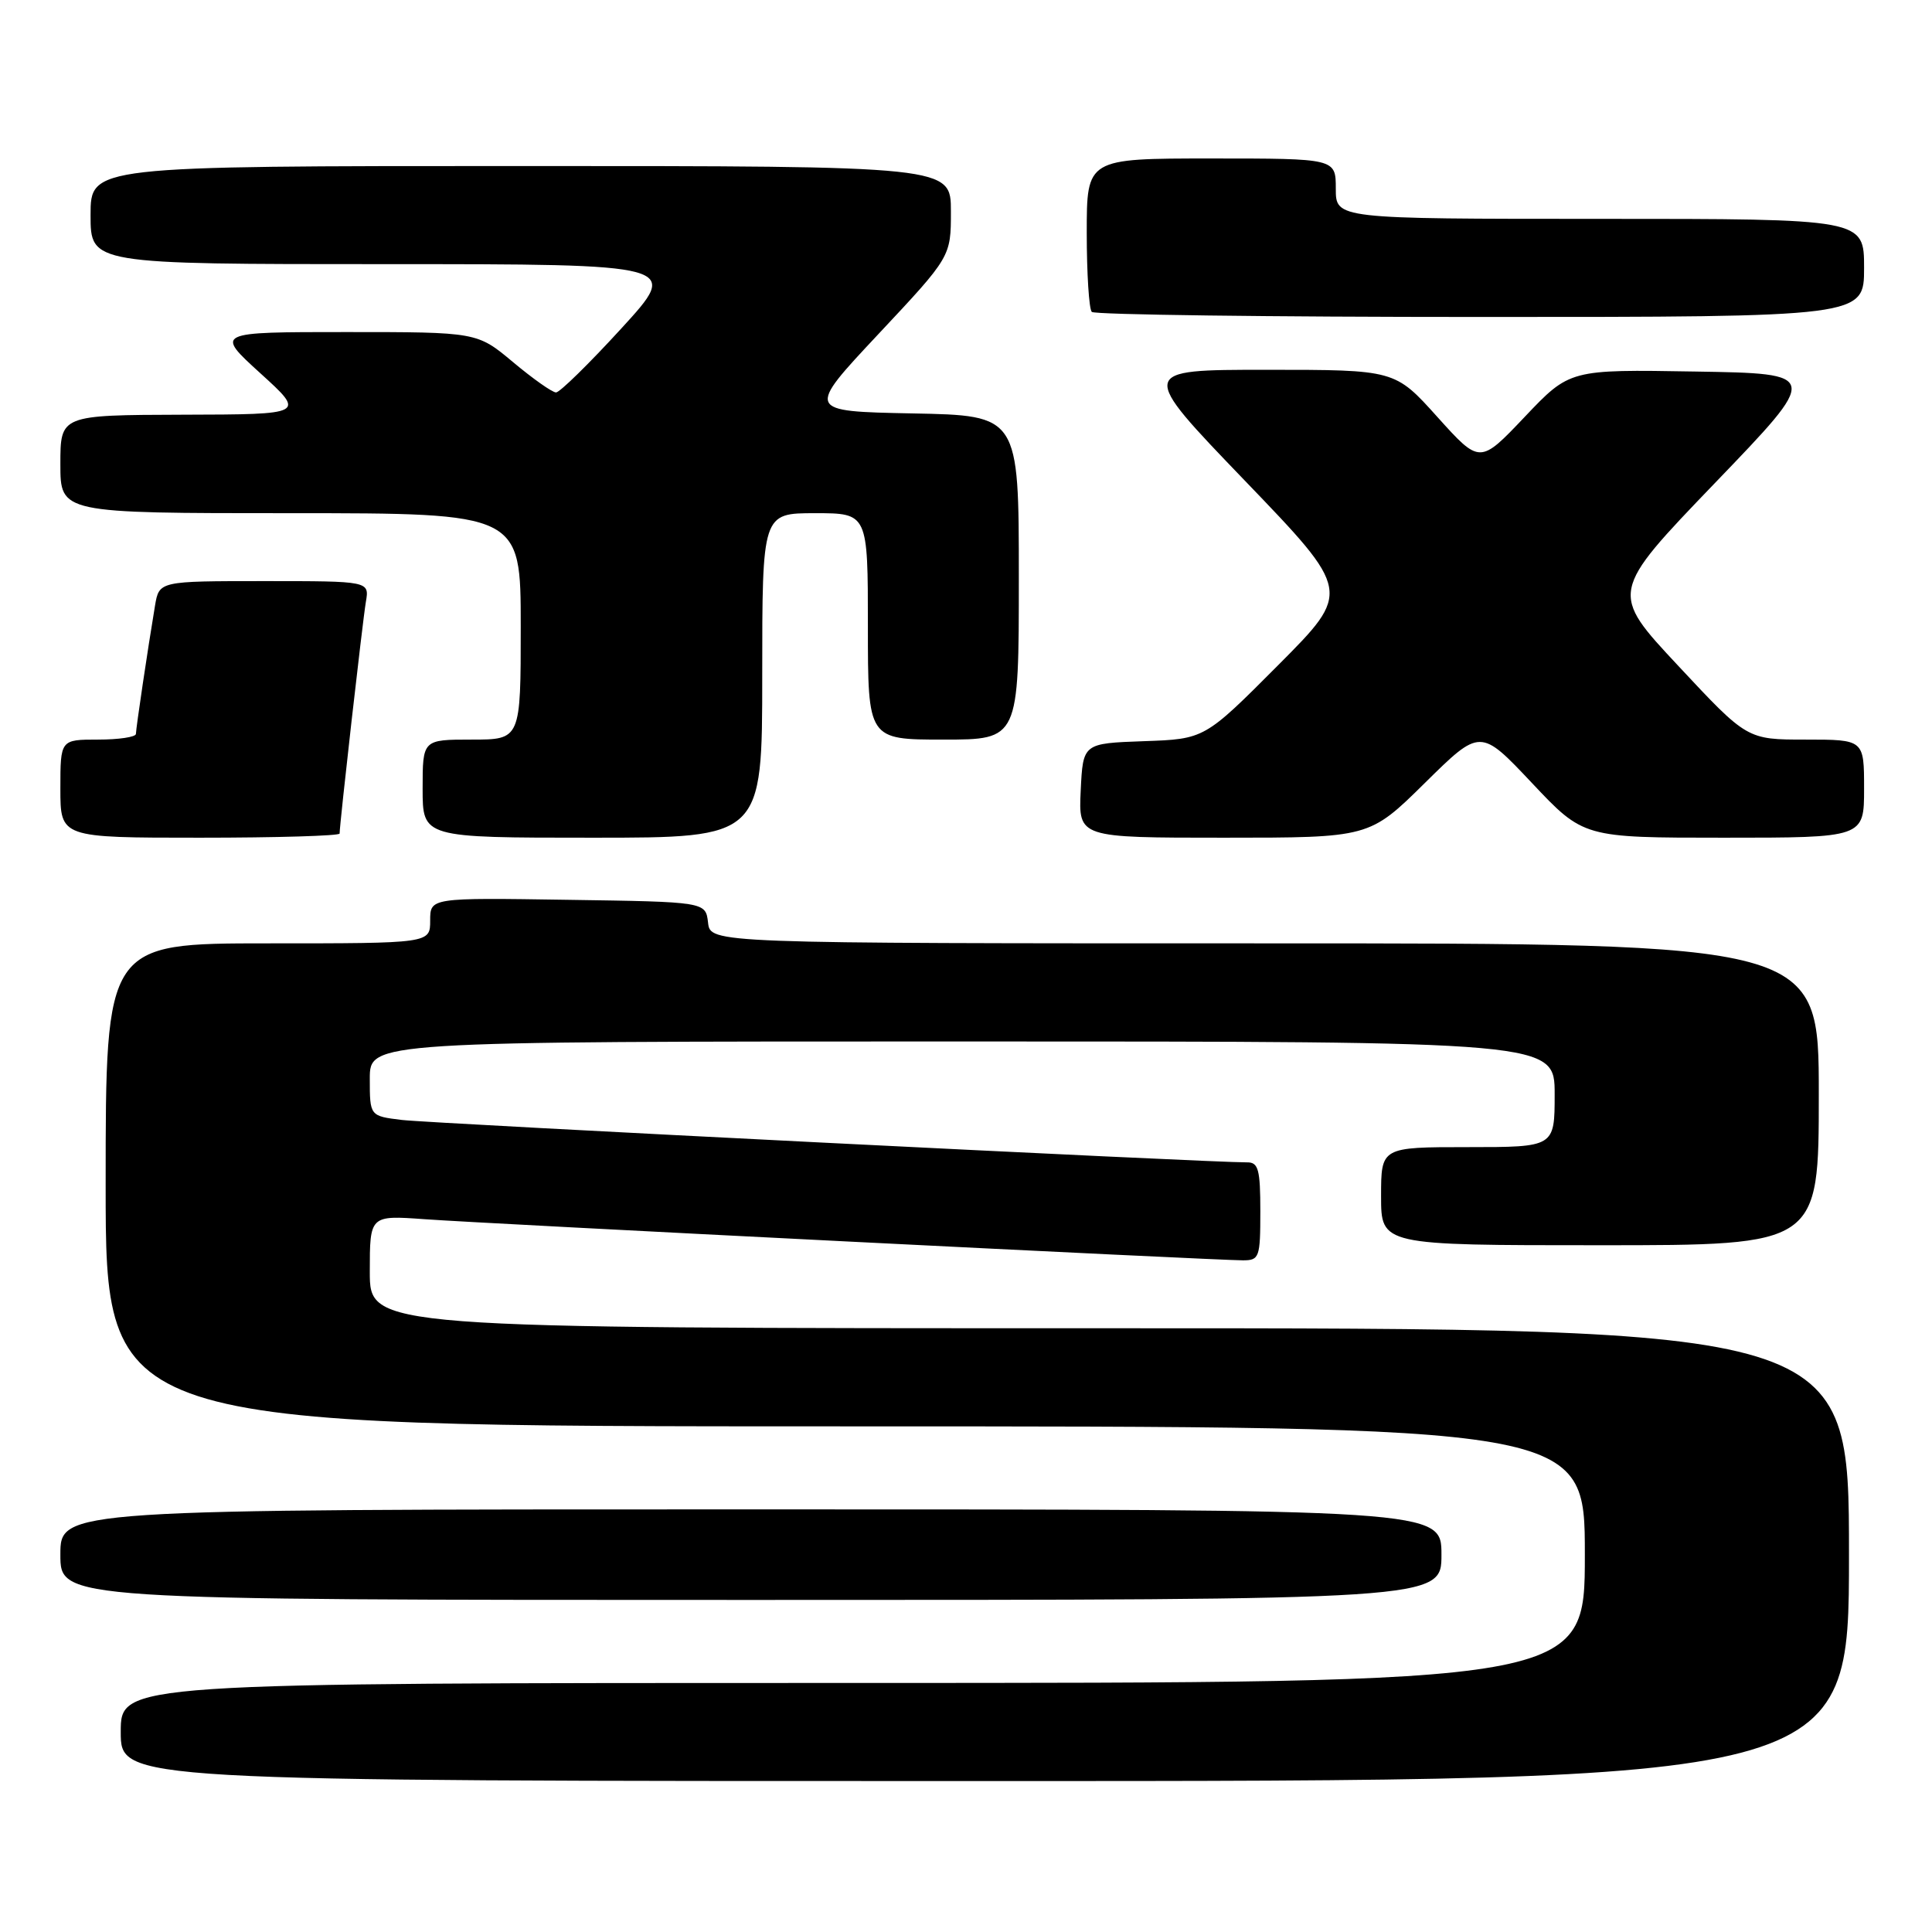 <?xml version="1.0" encoding="UTF-8" standalone="no"?>
<!DOCTYPE svg PUBLIC "-//W3C//DTD SVG 1.1//EN" "http://www.w3.org/Graphics/SVG/1.1/DTD/svg11.dtd" >
<svg xmlns="http://www.w3.org/2000/svg" xmlns:xlink="http://www.w3.org/1999/xlink" version="1.1" viewBox="0 0 256 256">
 <g >
 <path fill="currentColor"
d=" M 245.00 206.00 C 245.00 176.00 245.00 176.00 147.00 176.00 C 49.00 176.00 49.00 176.00 49.00 168.51 C 49.00 161.03 49.00 161.03 56.25 161.55 C 64.33 162.14 161.05 167.00 164.69 167.00 C 166.87 167.00 167.00 166.63 167.00 160.50 C 167.00 154.97 166.74 154.00 165.25 154.02 C 160.83 154.07 57.01 148.86 53.25 148.40 C 49.00 147.88 49.00 147.88 49.00 142.94 C 49.00 138.00 49.00 138.00 127.50 138.00 C 206.00 138.00 206.00 138.00 206.00 145.00 C 206.00 152.00 206.00 152.00 194.50 152.00 C 183.00 152.00 183.00 152.00 183.00 158.50 C 183.00 165.00 183.00 165.00 212.00 165.00 C 241.00 165.00 241.00 165.00 241.00 145.00 C 241.00 125.00 241.00 125.00 167.57 125.00 C 94.13 125.00 94.13 125.00 93.82 122.25 C 93.50 119.50 93.50 119.50 75.25 119.23 C 57.00 118.95 57.00 118.95 57.00 121.98 C 57.00 125.00 57.00 125.00 35.50 125.00 C 14.00 125.00 14.00 125.00 14.00 157.00 C 14.00 189.00 14.00 189.00 112.00 189.00 C 210.00 189.00 210.00 189.00 210.00 206.00 C 210.00 223.00 210.00 223.00 113.00 223.00 C 16.00 223.00 16.00 223.00 16.00 229.50 C 16.00 236.00 16.00 236.00 130.50 236.00 C 245.00 236.00 245.00 236.00 245.00 206.00 Z  M 191.00 206.00 C 191.00 200.00 191.00 200.00 99.50 200.00 C 8.00 200.00 8.00 200.00 8.00 206.00 C 8.00 212.00 8.00 212.00 99.50 212.00 C 191.00 212.00 191.00 212.00 191.00 206.00 Z  M 45.00 110.45 C 45.00 109.20 48.05 82.28 48.48 79.75 C 48.95 77.00 48.95 77.00 35.02 77.00 C 21.09 77.00 21.09 77.00 20.54 80.25 C 19.58 85.98 18.02 96.48 18.01 97.25 C 18.00 97.66 15.75 98.00 13.00 98.00 C 8.00 98.00 8.00 98.00 8.00 104.50 C 8.00 111.00 8.00 111.00 26.50 111.00 C 36.67 111.00 45.00 110.75 45.00 110.45 Z  M 101.00 89.50 C 101.00 68.00 101.00 68.00 108.00 68.00 C 115.00 68.00 115.00 68.00 115.00 83.00 C 115.00 98.00 115.00 98.00 125.00 98.00 C 135.00 98.00 135.00 98.00 135.00 76.53 C 135.00 55.05 135.00 55.05 120.90 54.78 C 106.80 54.50 106.80 54.50 116.40 44.26 C 126.00 34.02 126.00 34.02 126.00 28.01 C 126.00 22.00 126.00 22.00 69.00 22.00 C 12.00 22.00 12.00 22.00 12.00 28.50 C 12.00 35.00 12.00 35.00 51.07 35.00 C 90.13 35.00 90.13 35.00 82.35 43.50 C 78.08 48.17 74.17 52.00 73.68 52.00 C 73.18 52.00 70.63 50.20 68.00 48.00 C 63.22 44.00 63.22 44.00 45.86 44.00 C 28.50 44.00 28.50 44.00 34.50 49.46 C 40.50 54.91 40.50 54.91 24.25 54.95 C 8.00 55.00 8.00 55.00 8.00 61.50 C 8.00 68.00 8.00 68.00 38.50 68.00 C 69.00 68.00 69.00 68.00 69.00 83.00 C 69.00 98.00 69.00 98.00 62.50 98.00 C 56.00 98.00 56.00 98.00 56.00 104.50 C 56.00 111.00 56.00 111.00 78.50 111.00 C 101.00 111.00 101.00 111.00 101.00 89.50 Z  M 188.80 103.75 C 196.15 96.50 196.15 96.50 202.99 103.75 C 209.82 111.00 209.82 111.00 228.41 111.00 C 247.00 111.00 247.00 111.00 247.00 104.50 C 247.00 98.00 247.00 98.00 239.25 98.00 C 231.50 98.00 231.50 98.00 222.40 88.25 C 213.29 78.51 213.29 78.51 227.24 64.00 C 241.19 49.50 241.19 49.50 224.60 49.23 C 208.00 48.95 208.00 48.95 202.04 55.23 C 196.09 61.50 196.09 61.50 190.46 55.25 C 184.84 49.00 184.84 49.00 167.83 49.00 C 150.82 49.00 150.82 49.00 164.95 63.69 C 179.08 78.38 179.08 78.38 169.35 88.15 C 159.61 97.93 159.61 97.93 151.56 98.21 C 143.50 98.50 143.50 98.50 143.20 104.75 C 142.90 111.00 142.90 111.00 162.18 111.00 C 181.45 111.00 181.45 111.00 188.80 103.75 Z  M 247.00 35.50 C 247.00 29.00 247.00 29.00 212.00 29.00 C 177.00 29.00 177.00 29.00 177.00 25.00 C 177.00 21.00 177.00 21.00 160.50 21.00 C 144.00 21.00 144.00 21.00 144.00 30.83 C 144.00 36.24 144.30 40.97 144.67 41.33 C 145.03 41.70 168.21 42.00 196.17 42.00 C 247.00 42.00 247.00 42.00 247.00 35.50 Z "/>
</g>
</svg>